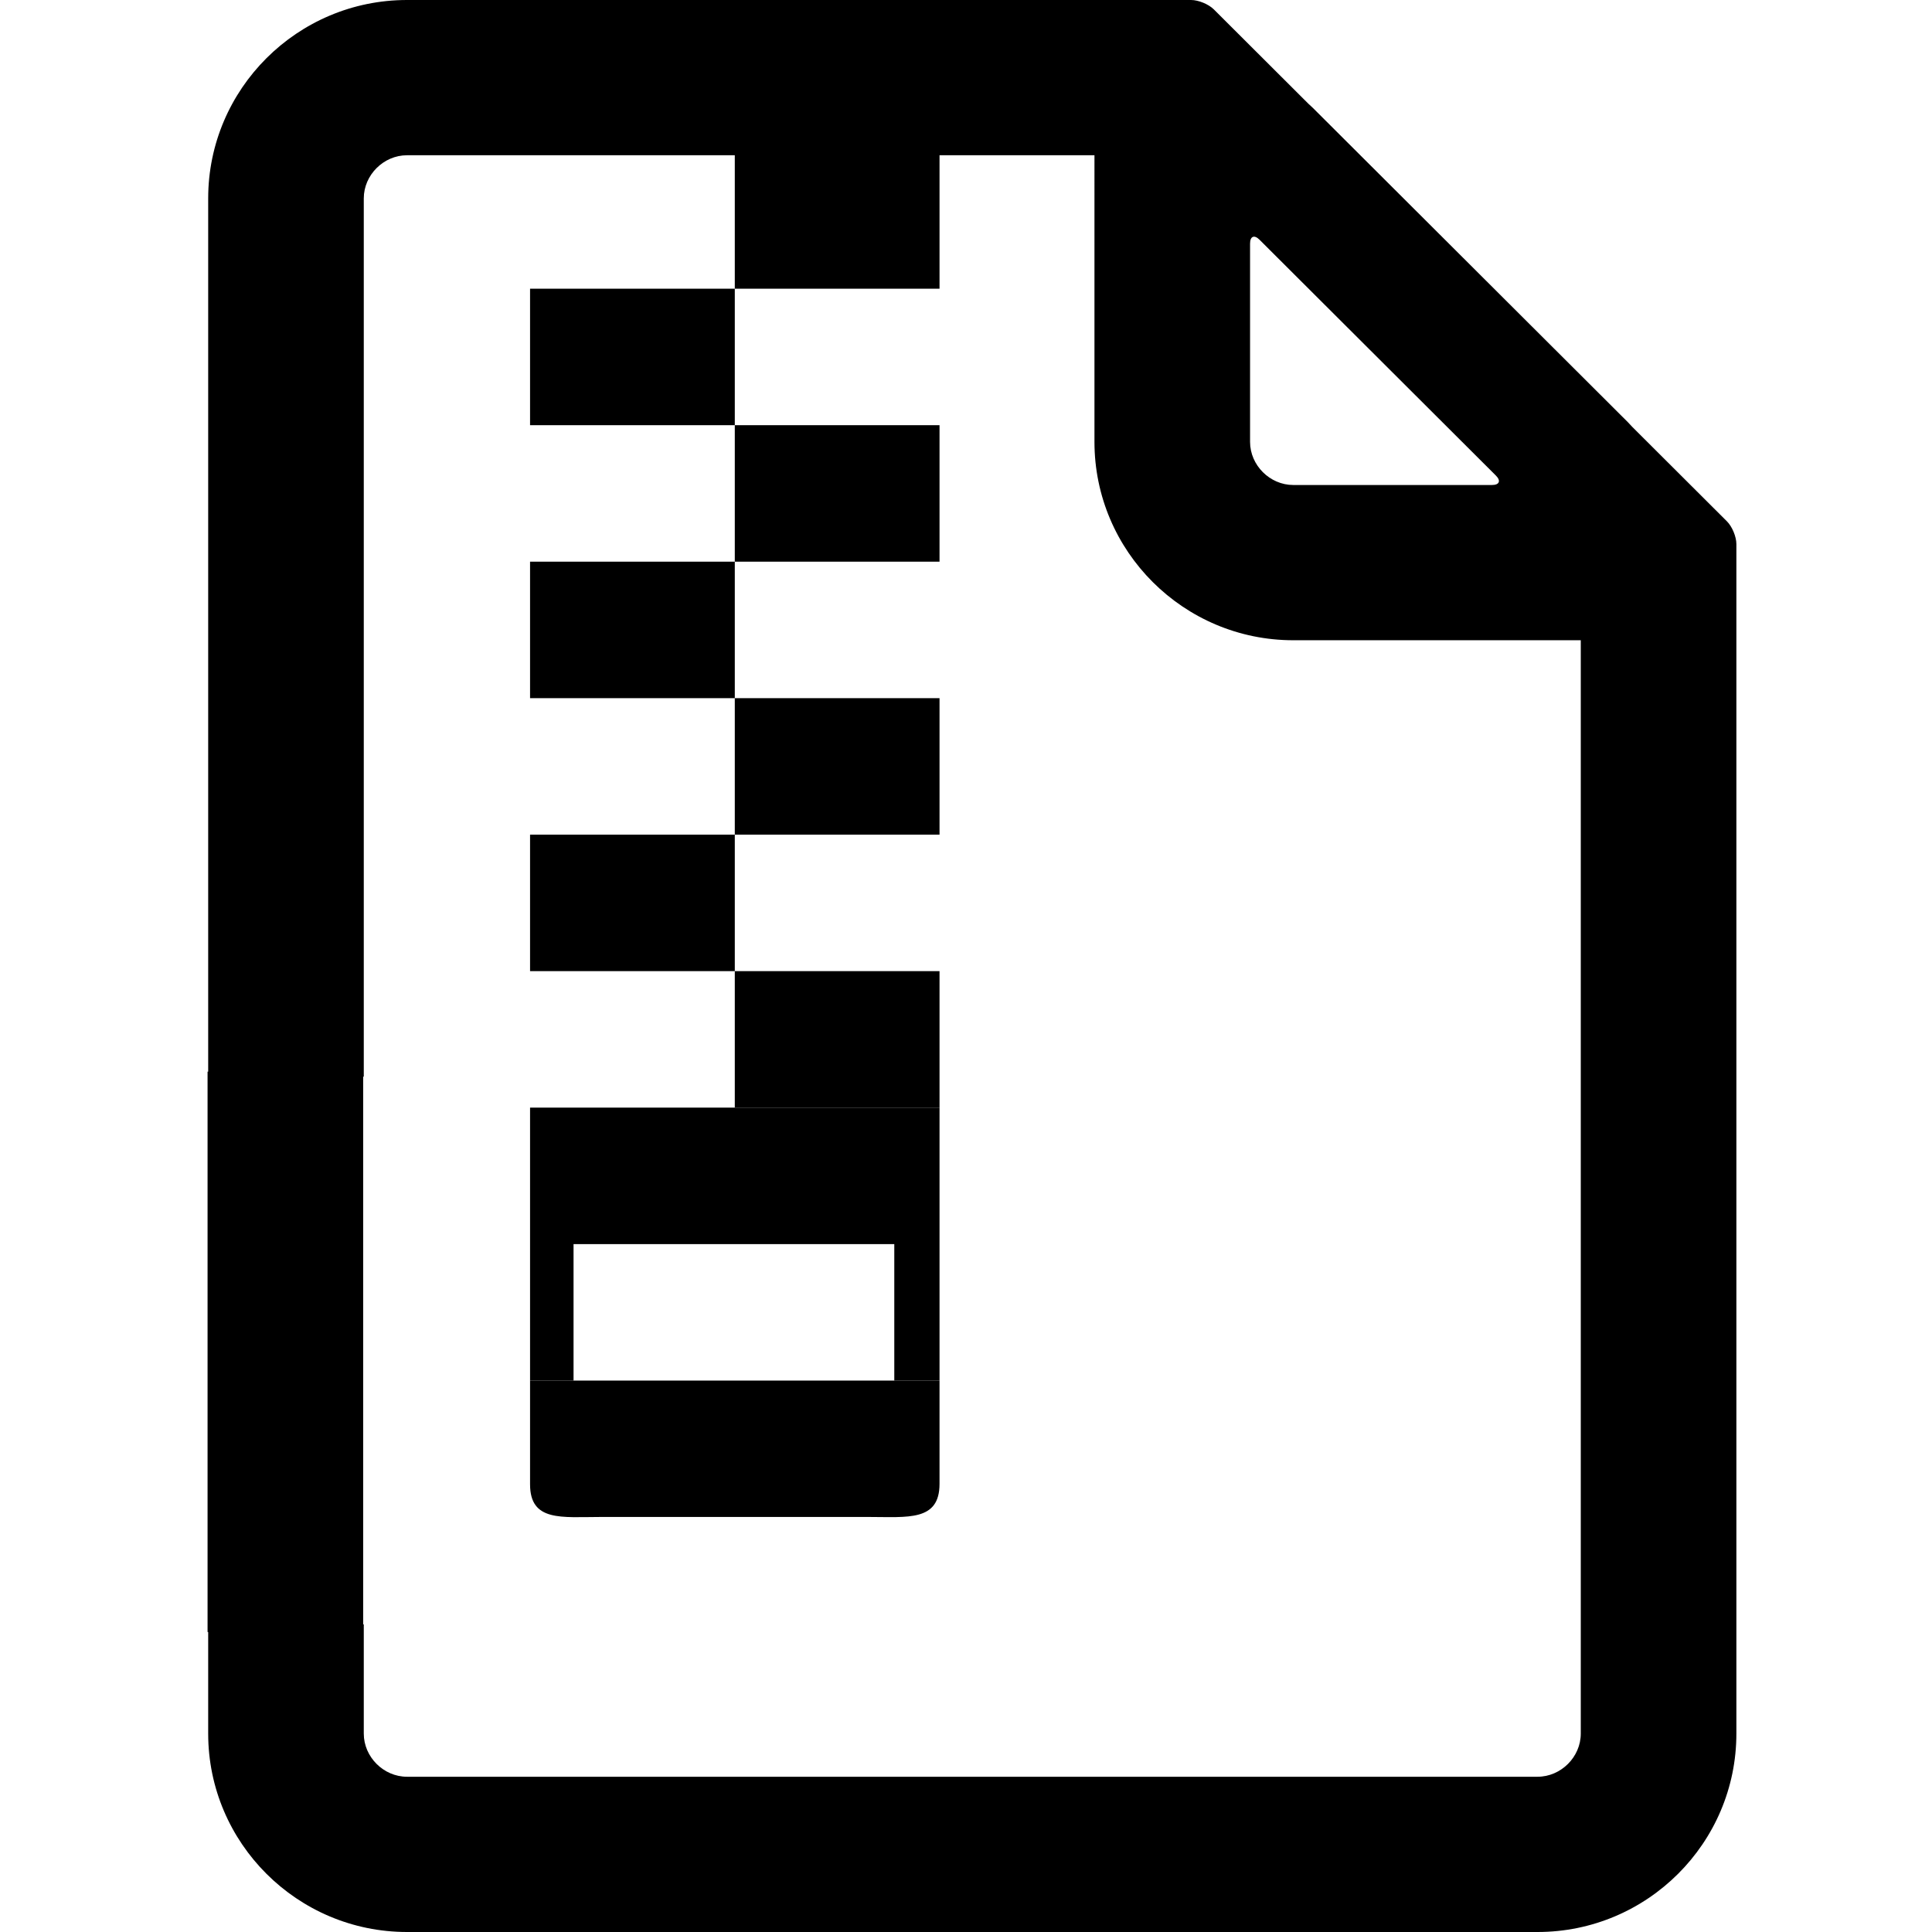 <?xml version="1.0" standalone="no"?><!DOCTYPE svg PUBLIC "-//W3C//DTD SVG 1.1//EN" "http://www.w3.org/Graphics/SVG/1.1/DTD/svg11.dtd"><svg class="icon" width="200px" height="200.00px" viewBox="0 0 1024 1024" version="1.1" xmlns="http://www.w3.org/2000/svg"><path d="M695.841 57.183c-0.781-0.779-1.565-1.442-2.353-2.183L643.359 4.981C640.602 2.229 635.207 0 631.306 0H215.721c-58.106 0-105.38 47.164-105.38 105.142v465.521h82.471V105.142c0-12.386 10.497-22.854 22.909-22.854h364.366V234.2c0 57.977 47.273 105.144 105.38 105.144h152.377v579.511c0 12.386-10.495 22.857-22.909 22.857H215.721c-12.413 0-22.909-10.472-22.909-22.857v-57.908h-82.471v57.908c0 57.979 47.274 105.145 105.38 105.145h599.214c58.108 0 105.381-47.166 105.381-105.145V288.361c0-3.89-2.234-9.275-4.994-12.028l-50.154-50.042c-0.771-0.813-1.461-1.62-2.282-2.439L695.841 57.183zM662.558 234.2V129.106c0-3.89 2.235-4.816 4.993-2.064l125.317 125.034c2.759 2.752 1.828 4.981-2.068 4.981H685.467c-12.413 0.001-22.909-10.468-22.909-22.857z"  /><path d="M110.013 568.001h82.471v297.005h-82.471M389.456 80.675h108.512v72.341H389.456V80.675zM280.943 153.016h108.513v72.342H280.943v-72.342zM389.456 225.358h108.512v72.341H389.456v-72.341zM280.943 297.699h108.513v72.341H280.943v-72.341zM389.456 370.04h108.512v72.341H389.456V370.04zM280.943 442.381h108.513v72.343H280.943v-72.343zM389.456 514.724h108.512v72.339H389.456v-72.339z"  /><path d="M280.943 587.063h217.025v72.342H280.943v-72.342zM280.943 659.405h23.048v72.342h-23.048v-72.342zM473.994 659.405h23.974v72.342h-23.974v-72.342z"  /><path d="M497.968 786.488c0 19.956-16.808 17.532-37.528 17.532H318.47c-20.729 0-37.527 2.667-37.527-17.288v-18.85-36.136h217.024V786.488z"  /></svg>